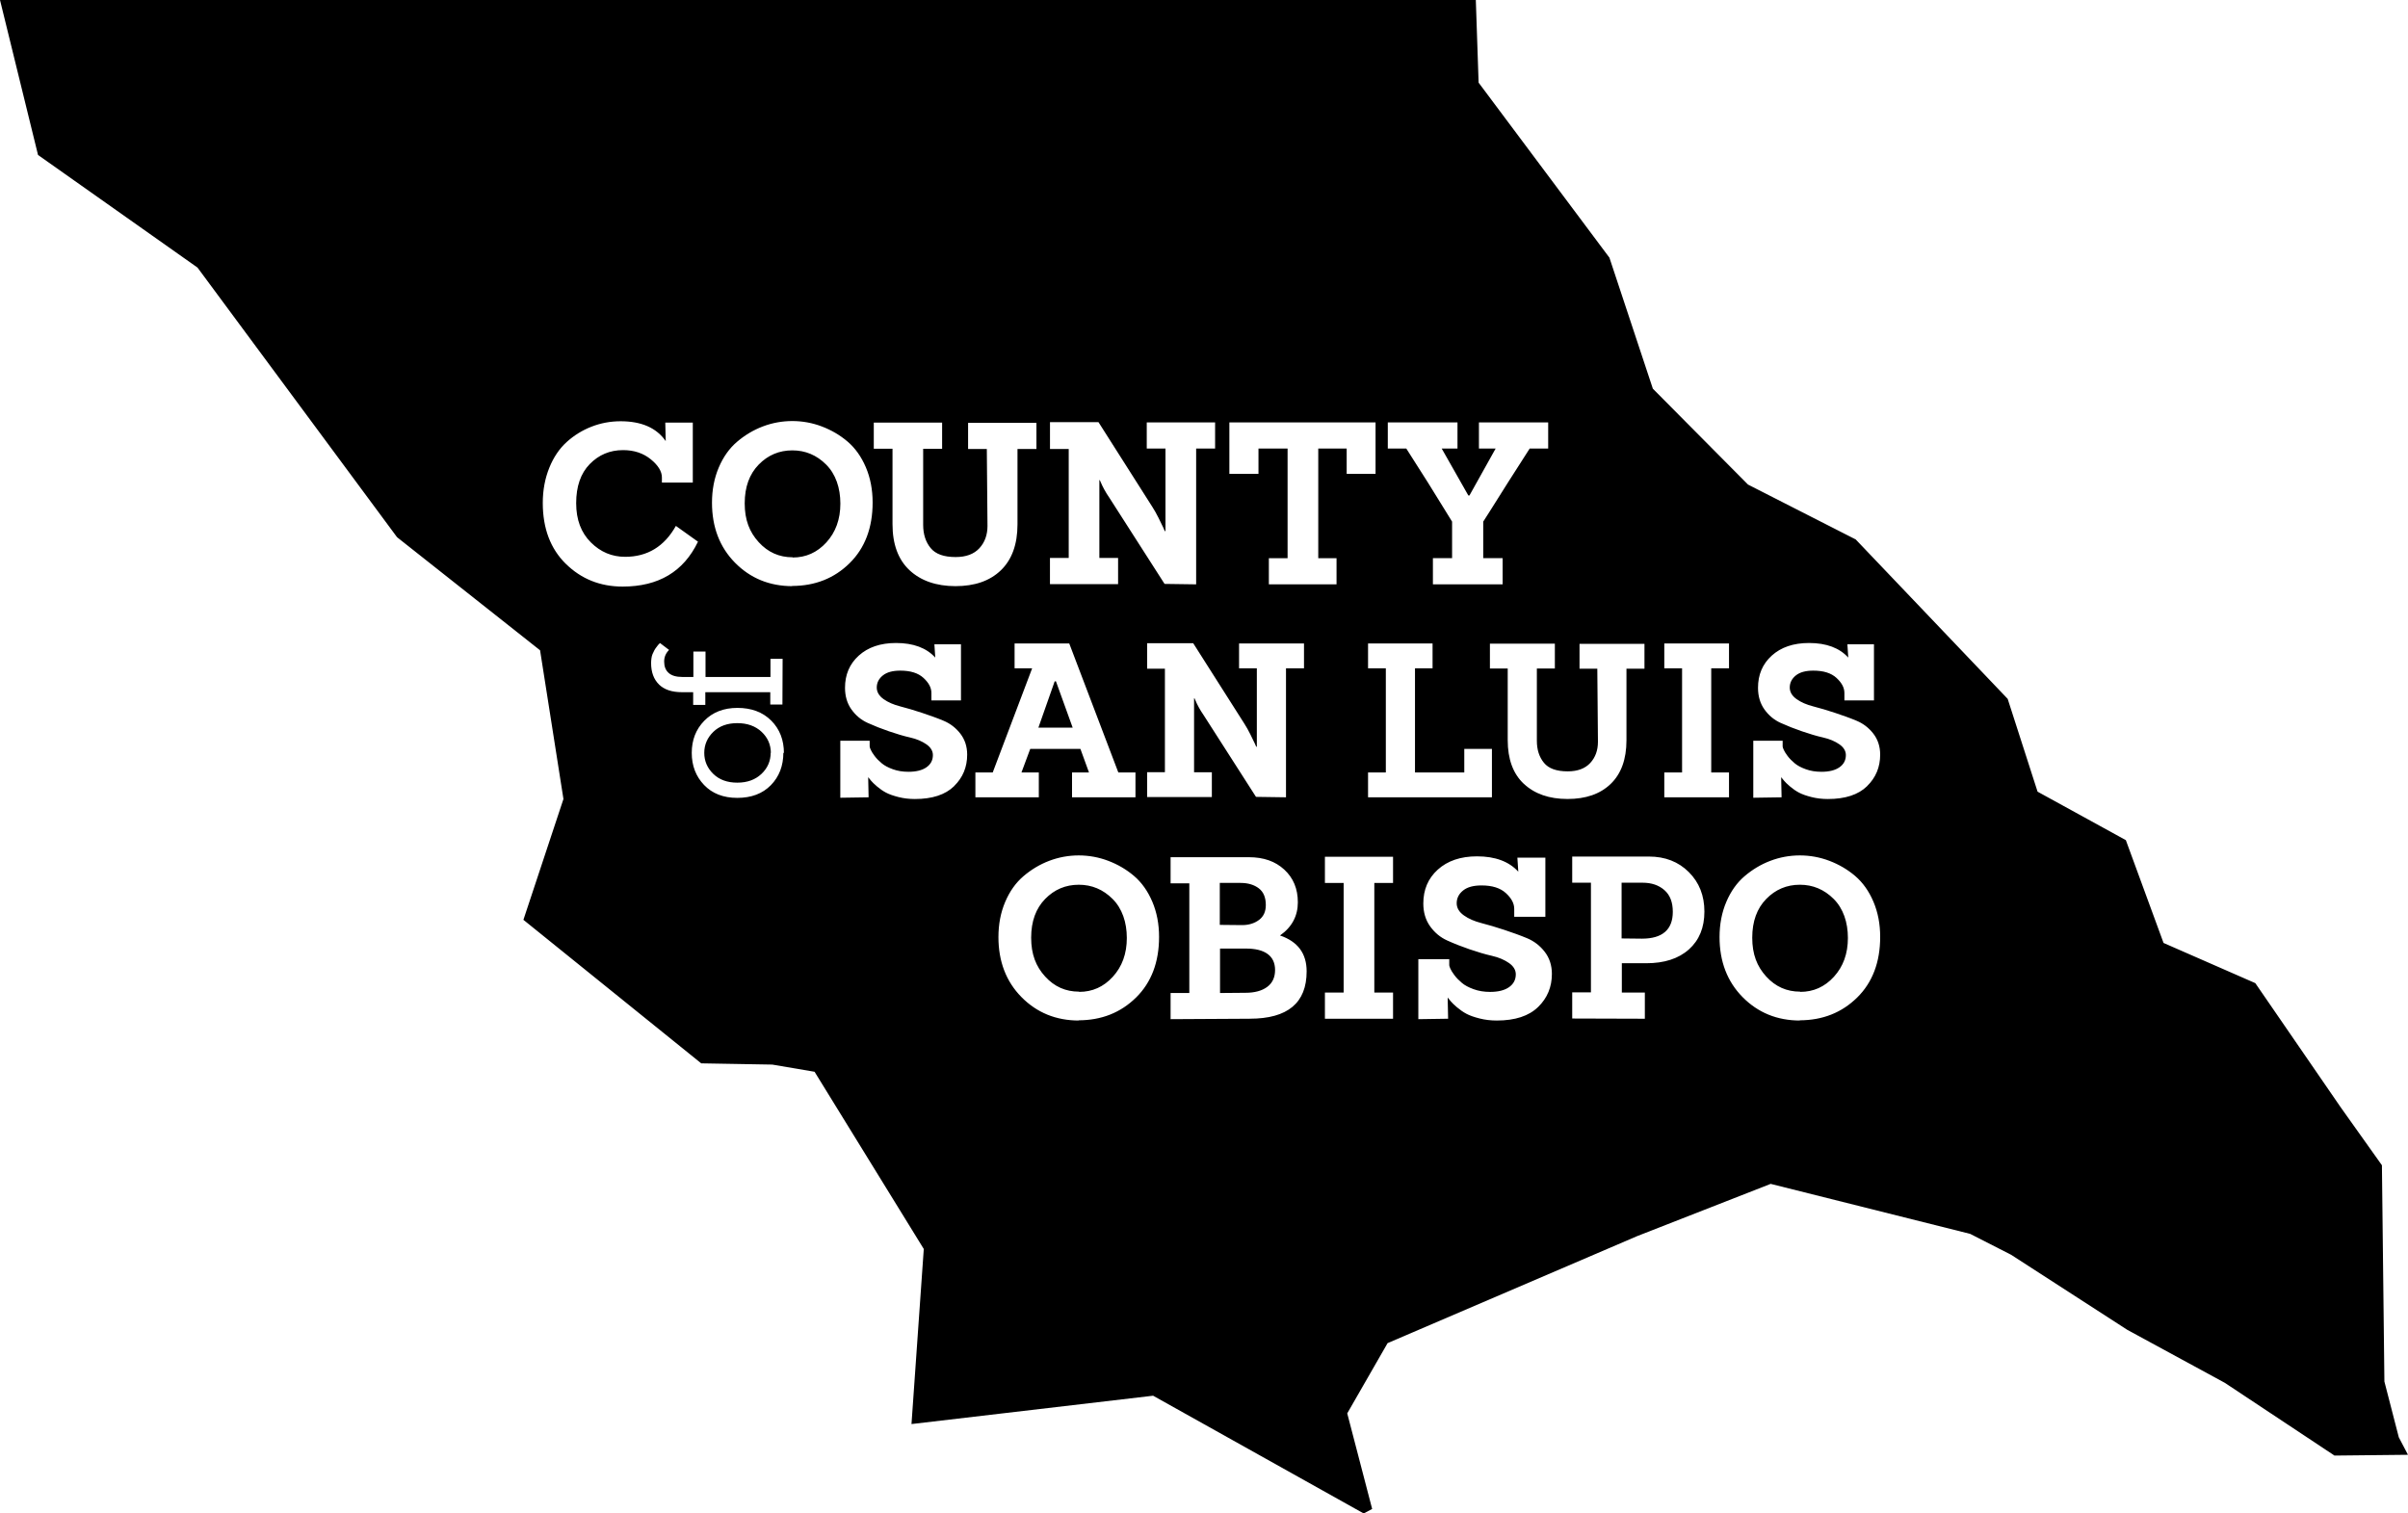 <?xml version="1.0" encoding="UTF-8"?>
<svg id="Layer_1" data-name="Layer 1" xmlns="http://www.w3.org/2000/svg" viewBox="0 0 1399 879.39">
  <path d="M626.74,514.08c-7.6,0-14.16,2.75-19.53,8.26-5.37,5.51-8.13,12.97-8.13,22.54s2.75,16.65,8.13,22.54c5.37,5.9,11.93,8.78,19.66,8.78l.13,.13c7.6,0,14.16-2.88,19.53-8.78,5.37-5.9,8.13-13.37,8.13-22.54s-2.75-17.17-8.26-22.67c-5.5-5.5-12.06-8.26-19.66-8.26Zm-13.25-118.17h-.75l-9.46,26.89h19.92l-9.71-26.89Zm117.99,138.61c2.62-1.97,3.93-4.85,3.93-8.65,0-4.33-1.31-7.6-4.06-9.7-2.75-2.1-6.29-3.15-10.62-3.15h-12.06v24.38l12.97,.13c3.93,0,7.21-1.05,9.83-3.01Zm-303.13-114.34c-5.8,0-10.44,1.69-13.92,5.06s-5.27,7.48-5.27,12.23,1.79,8.86,5.27,12.23c3.48,3.37,8.12,5.06,13.92,5.06s10.43-1.69,14.02-5.06c3.58-3.37,5.38-7.48,5.38-12.44l.11,.42c0-4.95-1.79-9.06-5.38-12.44-3.58-3.37-8.33-5.06-14.12-5.06Zm308.11,134.13c-2.88-2.1-7.08-3.14-12.45-3.14h-15.2v25.82l14.81-.13c5.37,0,9.57-1.18,12.58-3.41,3.02-2.23,4.59-5.51,4.59-9.83,0-4.06-1.44-7.21-4.32-9.31ZM460.32,261.69c-7.6,0-14.15,2.75-19.53,8.26-5.37,5.51-8.13,12.97-8.13,22.54s2.75,16.64,8.13,22.54c5.38,5.9,11.93,8.78,19.66,8.78l.13,.13c7.6,0,14.15-2.88,19.53-8.78,5.37-5.9,8.13-13.37,8.13-22.54s-2.75-17.17-8.26-22.67c-5.51-5.51-12.06-8.26-19.66-8.26Zm933.32,573.39l-8.35-32.35-1.44-125.66-23.94-33.66-49.62-72.16-53.31-23.35-21.9-59.73-51.29-28.17-17.36-53.92-88.3-92.64-62.57-31.88-55.28-55.71-25.23-76.13-76-101.7-1.62-48.02H0L22.09,90.04l92.65,65.43,115.94,156.68,83.09,65.7,13.58,86.42-23.26,70.19,103.31,83.4,41.29,.72,24.56,4.17,63.45,102.97-7.14,101.73,140.37-16.47,122.35,68.41,4.92-2.6-14.48-55.55,23.44-40.81,145.07-62.21,77.5-30.33,115.9,29.05,23.81,12.16,67.52,43.62,56.63,30.78,63.71,42.26,42.69-.46-5.36-10.22Zm-426.72-386.25h10.33v-60.52h-10.33v-14.44h37.6v14.44h-10.33v60.52h10.33v14.44h-37.6v-14.44Zm-160.65-203.4h40.5v15.2h-9.17l15.47,27.26h.65l15.21-27.26h-9.7v-15.2h40.23v15.2h-10.75l-12.58,19.66-10.48,16.64c-2.49,3.93-3.8,6.03-3.93,6.16v21.23h11.27v15.2h-40.5v-15.2h11.14v-21.23c-.13-.13-1.44-2.23-3.8-6.16l-10.22-16.51-12.58-19.79h-10.75v-15.2Zm-11.46,142.88v-14.44h37.48v14.44h-10.21v60.52h28.64v-13.7h16.06v28.14h-71.97v-14.44h10.33v-60.52h-10.33Zm-80.57-142.88h84.93v29.88h-16.78v-14.68h-16.51v63.7h10.62v15.2h-39.32v-15.2h10.88v-63.7h-16.91v14.68h-16.91v-29.88h0Zm-10.18,203.27v14.44h-37.6v-14.44h10.33v-60.14h-10.33v-14.82h26.77l29.76,46.82c1.12,1.74,2.24,3.73,3.36,5.98,1.12,2.24,1.99,3.98,2.61,5.35l.87,1.99h.37v-45.57h-10.33v-14.44h37.73v14.44h-10.46v74.96l-17.43-.25-30.63-47.81c-.87-1.24-1.74-2.61-2.61-4.23-.87-1.62-1.49-2.86-1.87-3.86l-.62-1.37h-.25v42.96h10.34Zm-94.04-124.5h10.88v-63.3h-10.88v-15.6h28.18l31.32,49.28c1.18,1.83,2.36,3.93,3.54,6.29,1.18,2.36,2.1,4.19,2.75,5.64l.92,2.1h.39v-47.97h-10.88v-15.2h39.71v15.2h-11.01v78.9l-18.35-.26-32.24-50.33c-.91-1.31-1.83-2.75-2.75-4.45-.91-1.71-1.57-3.02-1.97-4.06l-.66-1.44h-.26v45.21h10.88v15.2h-39.58v-15.21h0Zm-102.38-78.64h39.71v15.2h-11.01v44.17c0,5.51,1.44,9.96,4.33,13.5,2.88,3.54,7.73,5.24,14.55,5.24,6.03,0,10.62-1.71,13.77-5.11,3.14-3.4,4.72-7.73,4.72-12.97l-.39-44.69h-10.88v-15.2h39.71v15.2h-11.01v43.77c0,11.67-3.28,20.58-9.7,26.74-6.42,6.16-15.2,9.17-26.34,9.17s-20.18-3.15-26.74-9.31c-6.55-6.16-9.83-15.07-9.83-26.74v-43.78h-10.88v-15.2Zm-178.93,82.05c-8.91-8.78-13.37-20.58-13.37-35.39,0-7.47,1.31-14.29,3.8-20.45,2.49-6.16,5.9-11.14,10.09-14.94,4.2-3.8,9.04-6.82,14.42-8.91,5.37-2.1,11.01-3.15,16.91-3.15,12.06,0,20.84,3.8,26.21,11.53l-.26-10.75h15.99v34.86h-17.95v-3.02c0-3.41-2.1-6.95-6.42-10.48-4.33-3.54-9.7-5.37-16.12-5.37-7.73,0-14.15,2.75-19.4,8.13-5.24,5.37-7.87,12.97-7.87,22.67s2.88,17.17,8.52,22.81c5.64,5.64,12.32,8.39,19.92,8.39,12.98,0,22.81-6.03,29.49-17.96l12.84,9.17c-8.39,17.43-22.94,26.08-43.77,26.08-13.11,0-24.12-4.46-33.03-13.24Zm54.2,70.15c-3.06-2.95-4.64-7.17-4.64-12.54,0-.95,.11-1.9,.21-2.74,.11-.84,.32-1.69,.63-2.42,.32-.74,.63-1.37,.95-2s.63-1.16,1.06-1.69l.95-1.26c.21-.32,.53-.63,.85-.95l.52-.52,5.27,4c-1.9,1.9-2.85,4.11-2.85,6.75,0,2.85,.84,5.06,2.63,6.64s4.43,2.32,7.91,2.32h6.43v-14.76h7.06v14.76h37.73v-10.54h7.06l-.11,26.56h-7.06v-7.17h-37.74v7.38h-7.06v-7.38h-6.54c-5.8,0-10.22-1.47-13.28-4.43Zm72.21,39.5c0,7.69-2.43,14.02-7.27,18.97-4.85,4.95-11.38,7.38-19.5,7.38s-14.55-2.53-19.29-7.49c-4.74-4.95-7.17-11.17-7.17-18.66s2.43-13.7,7.27-18.65c4.85-4.96,11.28-7.49,19.29-7.49s14.65,2.42,19.61,7.38c4.95,4.95,7.38,11.28,7.38,18.97l-.32-.42Zm5.32-96.67c-13.37,0-24.51-4.59-33.42-13.63-8.91-9.04-13.37-20.71-13.37-34.86,0-7.47,1.31-14.29,3.93-20.45,2.62-6.16,6.16-11.14,10.62-14.94,4.45-3.8,9.44-6.82,14.94-8.91,5.51-2.1,11.27-3.15,17.17-3.15s11.67,1.05,17.17,3.15,10.49,4.98,14.94,8.78c4.45,3.8,7.99,8.78,10.62,14.94,2.62,6.16,3.93,12.98,3.93,20.45,0,14.68-4.46,26.48-13.37,35.26-8.91,8.78-20.05,13.24-33.55,13.24l.39,.13Zm93.88,116.21c-5.1,4.98-12.7,7.47-22.79,7.47-3.36,0-6.47-.37-9.46-1.12-2.99-.75-5.48-1.62-7.35-2.61-1.87-.99-3.61-2.24-5.23-3.61s-2.74-2.49-3.36-3.24c-.62-.75-1.25-1.49-1.74-2.11l.25,11.7-16.44,.25v-33.12h17.06v3.36c0,.37,.25,.99,.62,1.87,.37,.87,1.12,2.11,2.24,3.61s2.49,2.86,4.11,4.23c1.62,1.37,3.73,2.49,6.47,3.48,2.74,1,5.73,1.49,9.09,1.49,4.48,0,7.97-.87,10.46-2.61,2.49-1.74,3.74-4.11,3.74-7.1,0-2.36-1.24-4.48-3.74-6.23-2.49-1.74-5.6-3.11-9.46-3.98-3.86-.87-7.97-2.11-12.33-3.61-4.36-1.49-8.47-3.11-12.33-4.86-3.86-1.74-6.97-4.36-9.46-7.85-2.49-3.48-3.73-7.72-3.73-12.57,0-7.59,2.61-13.82,7.97-18.68s12.58-7.35,21.67-7.35c10.08,0,17.68,2.86,22.79,8.47l-.5-7.72h15.44v32.62h-17.18v-4.36c0-2.99-1.49-5.85-4.6-8.72-3.11-2.86-7.6-4.23-13.45-4.23-4.36,0-7.72,.87-10.09,2.74-2.36,1.87-3.61,4.23-3.61,7.1,0,2.61,1.37,4.86,3.98,6.72,2.61,1.87,5.85,3.24,9.71,4.23s8.09,2.24,12.57,3.73c4.48,1.49,8.72,2.99,12.58,4.61,3.86,1.62,7.1,4.11,9.71,7.47,2.61,3.36,3.98,7.47,3.98,12.2,0,7.22-2.49,13.32-7.6,18.3Zm12.34-7.97h10.09l22.91-60.52h-10.21v-14.44h31.75l28.52,74.96h9.96v14.44h-36.85v-14.44h9.84l-4.98-13.7h-29.14l-5.1,13.7h10.08v14.44h-36.85v-14.44h0Zm93.36,130.78c-8.91,8.78-20.05,13.24-33.55,13.24l.39,.13c-13.37,0-24.51-4.59-33.42-13.63-8.91-9.04-13.37-20.71-13.37-34.86,0-7.47,1.31-14.29,3.93-20.45,2.62-6.16,6.16-11.14,10.62-14.94,4.46-3.8,9.43-6.82,14.94-8.91,5.51-2.1,11.27-3.15,17.17-3.15s11.66,1.05,17.17,3.15,10.48,4.98,14.94,8.78c4.46,3.8,7.99,8.78,10.62,14.94,2.62,6.16,3.93,12.98,3.93,20.45,0,14.68-4.46,26.48-13.37,35.26Zm66.07,12.32l-46,.26v-15.21h10.88v-63.7h-10.88v-15.2h45.48c8.52,0,15.33,2.36,20.58,7.21s7.87,11.14,7.87,19-3.41,14.42-10.36,19.27c10.36,3.54,15.47,10.49,15.47,20.84,0,18.35-11.01,27.52-33.03,27.52Zm83.24-78.9h-10.88v63.7h10.88v15.21h-39.58v-15.21h10.88v-63.7h-10.88v-15.2h39.58v15.2Zm84.28,72.08c-5.37,5.24-13.37,7.87-23.98,7.87-3.54,0-6.82-.39-9.96-1.18-3.15-.79-5.77-1.7-7.73-2.75-1.97-1.05-3.8-2.36-5.51-3.8-1.7-1.44-2.88-2.62-3.54-3.41-.65-.79-1.31-1.58-1.83-2.23l.26,12.32-17.3,.26v-34.86h17.96v3.54c0,.39,.26,1.05,.65,1.97,.39,.92,1.18,2.23,2.36,3.8,1.18,1.57,2.62,3.02,4.32,4.46,1.7,1.44,3.93,2.62,6.82,3.67,2.88,1.05,6.03,1.58,9.57,1.58,4.72,0,8.39-.92,11.01-2.75,2.62-1.84,3.93-4.33,3.93-7.47,0-2.49-1.31-4.72-3.93-6.55-2.62-1.84-5.9-3.28-9.96-4.2-4.06-.92-8.39-2.23-12.98-3.8-4.59-1.57-8.91-3.27-12.97-5.11-4.06-1.83-7.34-4.59-9.96-8.26-2.62-3.67-3.93-8.13-3.93-13.24,0-7.99,2.75-14.55,8.39-19.66s13.24-7.73,22.81-7.73c10.62,0,18.61,3.02,23.98,8.91l-.53-8.13h16.26v34.34h-18.09v-4.59c0-3.15-1.57-6.16-4.85-9.17s-7.99-4.46-14.16-4.46c-4.59,0-8.13,.91-10.62,2.88-2.49,1.97-3.8,4.46-3.8,7.47,0,2.75,1.44,5.11,4.2,7.08,2.75,1.97,6.16,3.41,10.22,4.46,4.06,1.05,8.52,2.36,13.24,3.93,4.72,1.58,9.17,3.15,13.24,4.85,4.06,1.7,7.47,4.32,10.22,7.86,2.75,3.54,4.19,7.86,4.19,12.84,0,7.6-2.62,14.02-8,19.27Zm-8.32-129.68c-6.23-5.85-9.34-14.32-9.34-25.4v-41.59h-10.34v-14.44h37.73v14.44h-10.46v41.96c0,5.23,1.37,9.46,4.11,12.82,2.74,3.36,7.34,4.98,13.82,4.98,5.73,0,10.09-1.62,13.08-4.86,2.99-3.24,4.48-7.35,4.48-12.33l-.37-42.46h-10.33v-14.44h37.73v14.44h-10.46v41.59c0,11.08-3.11,19.55-9.21,25.4-6.1,5.85-14.45,8.71-25.03,8.71-10.71,0-19.17-2.99-25.4-8.84Zm95.89,96.26c-6.03,5.37-14.29,8-24.77,8h-14.16v17.04h13.37v15.21l-42.2-.13v-15.21h10.88v-63.7h-10.88v-15.2h44.56c9.44,0,17.17,3.02,23.2,9.04,6.03,6.03,9.04,13.63,9.04,22.94,0,9.31-3.01,16.64-9.04,22.02Zm97.79,27.92c-8.91,8.78-20.05,13.24-33.55,13.24l.39,.13c-13.37,0-24.51-4.59-33.42-13.63-8.91-9.04-13.37-20.71-13.37-34.86,0-7.47,1.31-14.29,3.93-20.45,2.62-6.16,6.16-11.14,10.62-14.94,4.46-3.8,9.43-6.82,14.94-8.91,5.51-2.1,11.27-3.15,17.17-3.15s11.67,1.05,17.17,3.15,10.48,4.98,14.94,8.78c4.45,3.8,7.99,8.78,10.62,14.94,2.62,6.16,3.93,12.98,3.93,20.45,0,14.68-4.46,26.48-13.37,35.26Zm5.77-122.81c-5.1,4.98-12.7,7.47-22.79,7.47-3.36,0-6.47-.37-9.46-1.12-2.99-.75-5.48-1.62-7.35-2.61-1.87-.99-3.61-2.24-5.23-3.61s-2.74-2.49-3.36-3.24c-.62-.75-1.25-1.49-1.74-2.11l.25,11.7-16.44,.25v-33.12h17.06v3.36c0,.37,.25,.99,.62,1.87,.37,.87,1.12,2.11,2.24,3.61s2.49,2.86,4.11,4.23,3.73,2.49,6.47,3.48c2.74,1,5.73,1.49,9.09,1.49,4.48,0,7.97-.87,10.46-2.61,2.49-1.74,3.74-4.11,3.74-7.1,0-2.36-1.24-4.48-3.74-6.23-2.49-1.74-5.6-3.11-9.46-3.98-3.86-.87-7.97-2.11-12.32-3.61-4.36-1.49-8.47-3.11-12.33-4.86-3.86-1.74-6.97-4.36-9.46-7.85-2.49-3.48-3.73-7.72-3.73-12.57,0-7.59,2.61-13.82,7.97-18.68s12.58-7.35,21.67-7.35c10.08,0,17.68,2.86,22.79,8.47l-.5-7.72h15.44v32.62h-17.18v-4.36c0-2.99-1.49-5.85-4.6-8.72-3.11-2.86-7.6-4.23-13.45-4.23-4.36,0-7.72,.87-10.09,2.74-2.36,1.87-3.61,4.23-3.61,7.1,0,2.61,1.37,4.86,3.98,6.72,2.61,1.87,5.85,3.24,9.71,4.23s8.09,2.24,12.57,3.73c4.48,1.49,8.72,2.99,12.58,4.61,3.86,1.62,7.1,4.11,9.71,7.47,2.61,3.36,3.98,7.47,3.98,12.2,0,7.22-2.49,13.32-7.6,18.3Zm-117.72,60.43c-3.28-2.88-7.47-4.33-12.72-4.33h-12.19v32.38l11.79,.13c11.93,0,17.96-5.24,17.96-15.6,0-5.5-1.57-9.7-4.85-12.58Zm78.65-3.15c-7.6,0-14.16,2.75-19.53,8.26-5.37,5.51-8.13,12.97-8.13,22.54s2.75,16.65,8.13,22.54c5.37,5.9,11.93,8.78,19.66,8.78l.13,.13c7.6,0,14.16-2.88,19.53-8.78s8.13-13.37,8.13-22.54-2.75-17.17-8.26-22.67c-5.5-5.5-12.06-8.26-19.66-8.26Z"/>
</svg>
